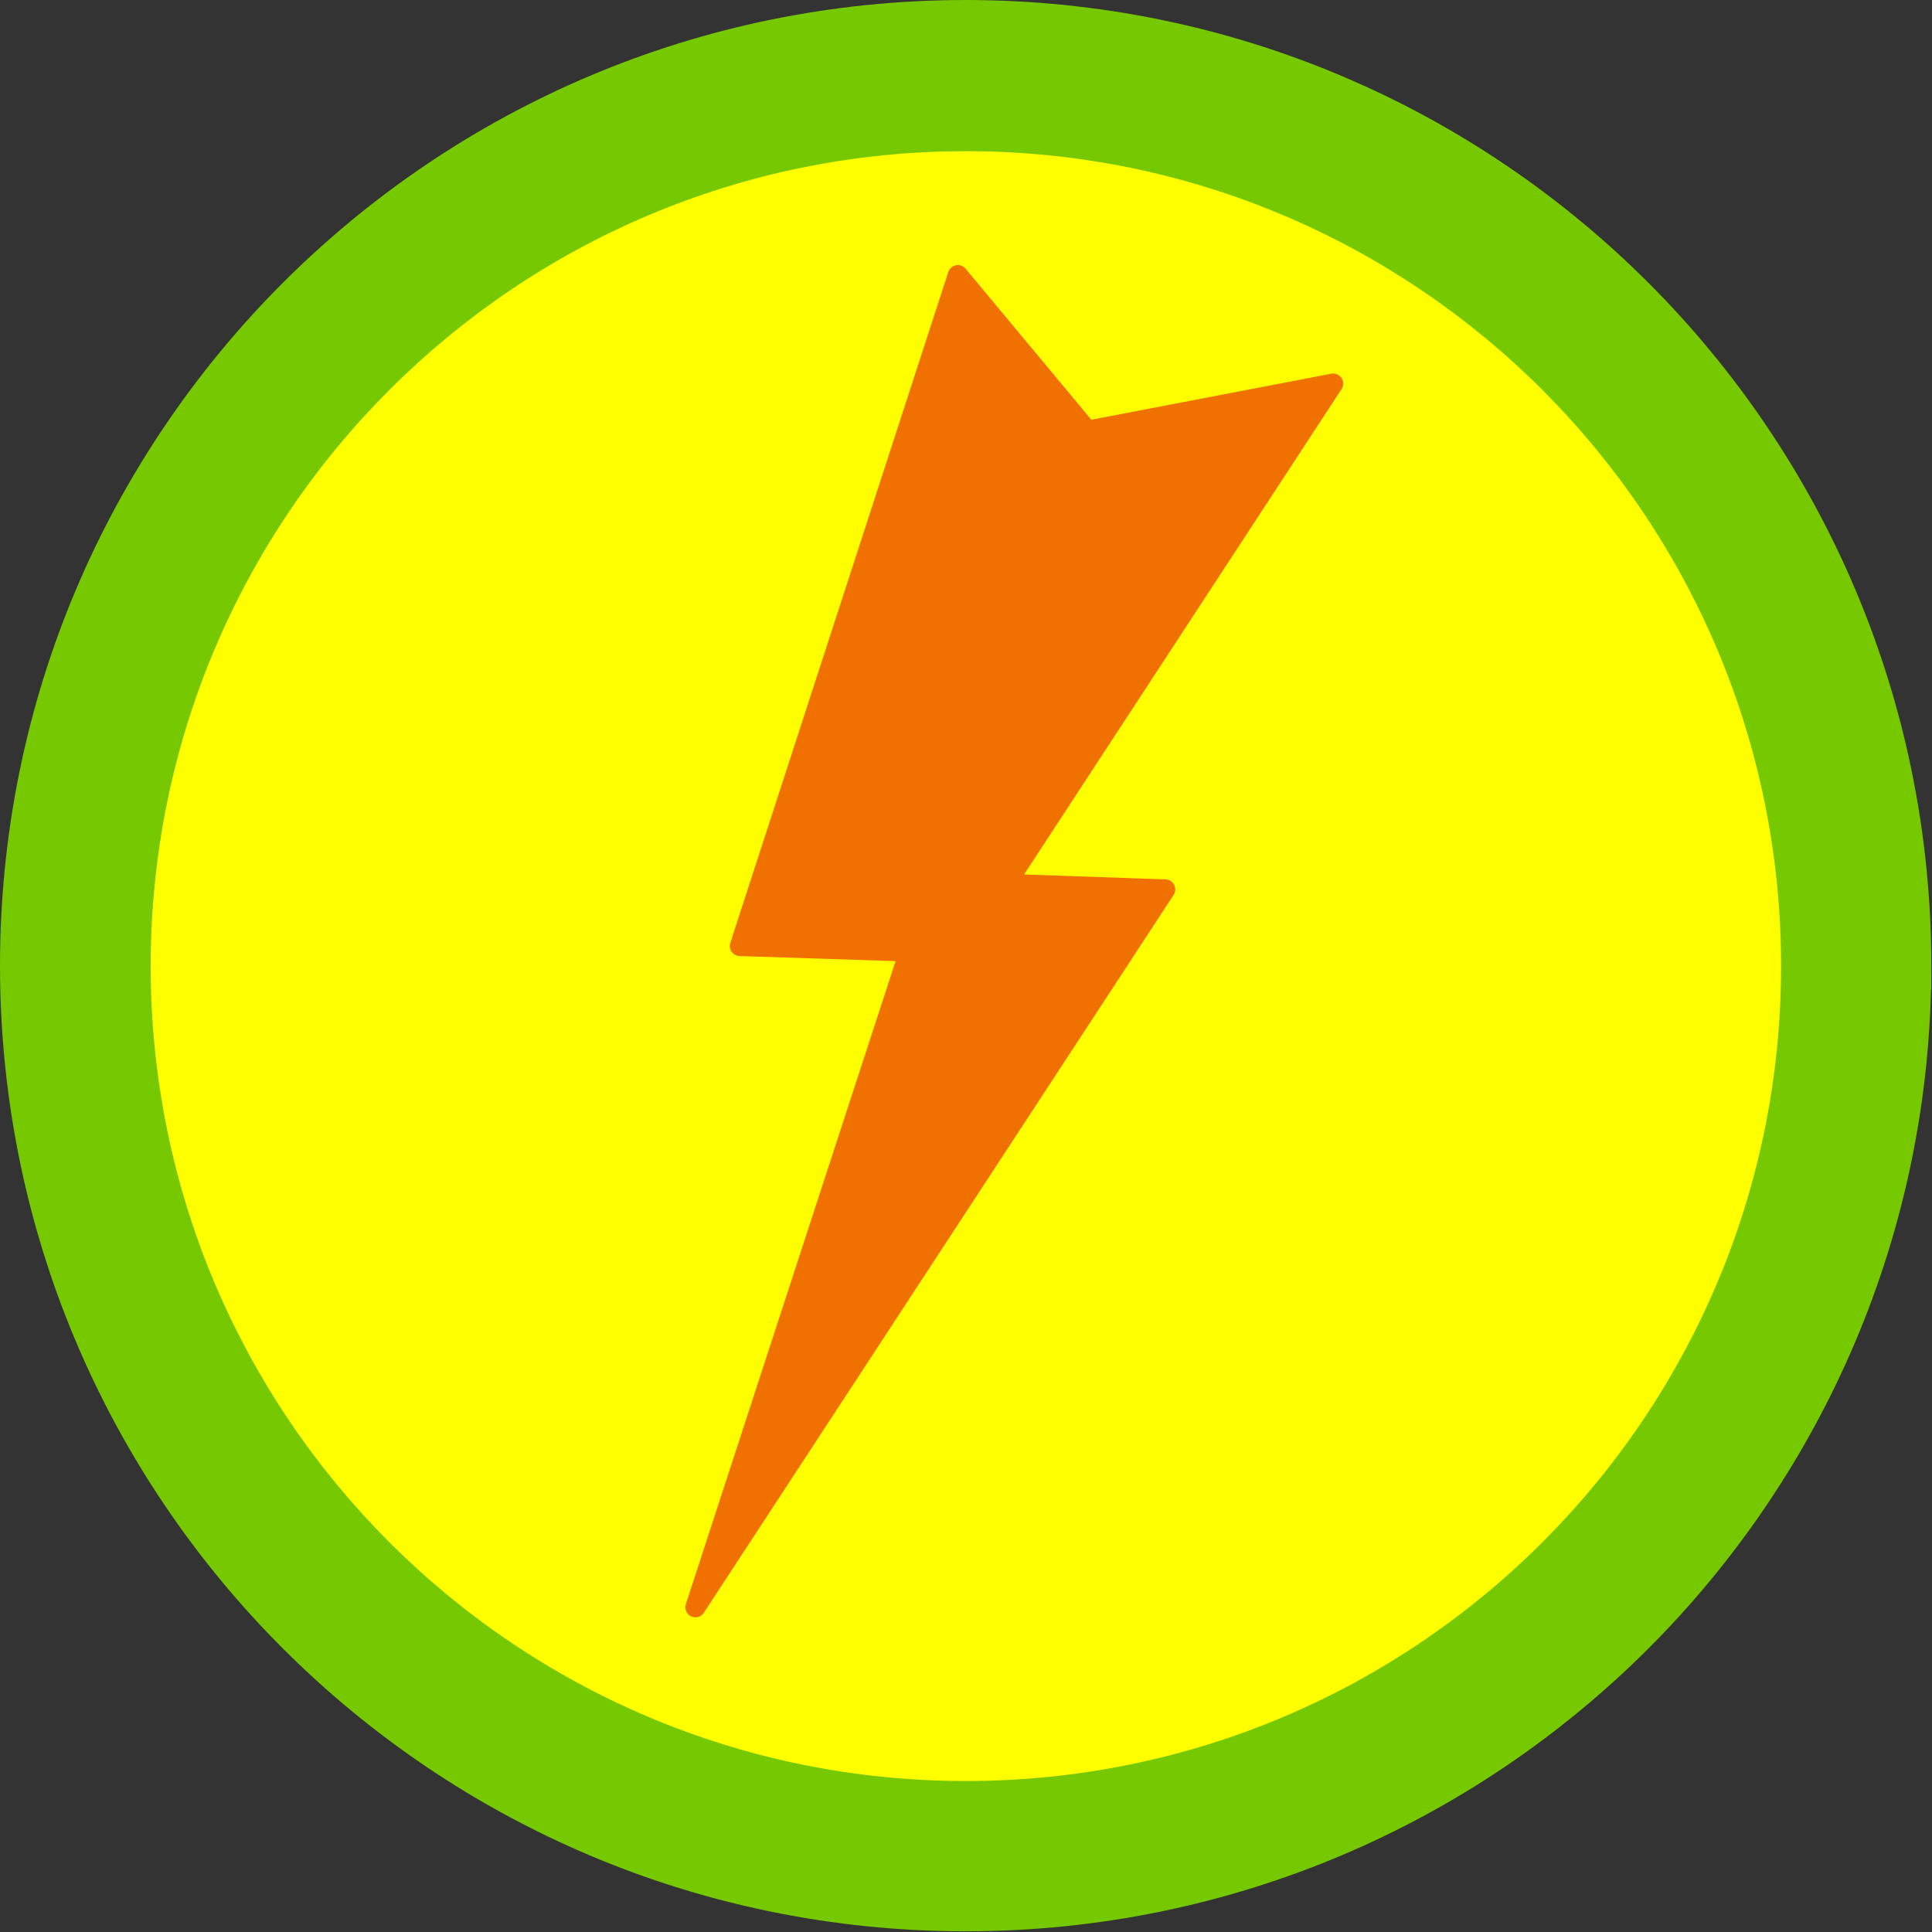 <?xml version="1.0" encoding="UTF-8" standalone="no"?>
<!-- Created with Inkscape (http://www.inkscape.org/) -->

<svg
   xmlns:dc="http://purl.org/dc/elements/1.1/"
   xmlns:cc="http://creativecommons.org/ns#"
   xmlns:rdf="http://www.w3.org/1999/02/22-rdf-syntax-ns#"
   xmlns:svg="http://www.w3.org/2000/svg"
   xmlns="http://www.w3.org/2000/svg"
   xmlns:sodipodi="http://sodipodi.sourceforge.net/DTD/sodipodi-0.dtd"
   xmlns:inkscape="http://www.inkscape.org/namespaces/inkscape"
   width="96"
   height="96"
   id="svg2985"
   version="1.1"
   inkscape:version="0.48.4 r9939"
   sodipodi:docname="power-2.svg">
  <rect width="100%" height="100%" fill="#333333" stroke="none"/>
  <defs
     id="defs2987" />
  <sodipodi:namedview
     id="base"
     pagecolor="#ffffff"
     bordercolor="#666666"
     borderopacity="1.0"
     inkscape:pageopacity="0.0"
     inkscape:pageshadow="2"
     inkscape:zoom="5"
     inkscape:cx="42.1"
     inkscape:cy="48.592121"
     inkscape:current-layer="layer1"
     showgrid="true"
     inkscape:document-units="px"
     inkscape:grid-bbox="true"
     inkscape:window-width="1366"
     inkscape:window-height="719"
     inkscape:window-x="0"
     inkscape:window-y="0"
     inkscape:window-maximized="1" />
  <g
     id="layer1"
     inkscape:label="Layer 1"
     inkscape:groupmode="layer"
     transform="translate(0,32)">
    <path
       sodipodi:type="arc"
       style="fill:#76c800;fill-opacity:1;stroke:#76c800;stroke-width:1.011;stroke-miterlimit:4;stroke-opacity:1;stroke-dasharray:none"
       id="path2993"
       sodipodi:cx="48.010609"
       sodipodi:cy="47.989391"
       sodipodi:rx="48.010609"
       sodipodi:ry="48.010609"
       d="M 96.021,47.989 C 96.021,74.505 74.526,96 48.011,96 21.495,96 0,74.505 0,47.989 0,21.474 21.495,-0.021 48.011,-0.021 c 26.516,0 48.011,21.495 48.011,48.011 z"
       transform="matrix(0.989,0,0,0.989,0.5,-31.479)" />
    <path
       sodipodi:type="arc"
       style="fill:#ffff00;fill-opacity:1;stroke:#ffff00;stroke-opacity:1;stroke-width:0.892;stroke-miterlimit:4;stroke-dasharray:none"
       id="path2995"
       sodipodi:cx="41.099998"
       sodipodi:cy="40.299999"
       sodipodi:rx="34.900002"
       sodipodi:ry="36.5"
       d="m 76,40.3 c 0,20.158 -15.625,36.5 -34.9,36.5 -19.275,0 -34.9,-16.342 -34.9,-36.5 C 6.2,20.142 21.825,3.8 41.1,3.8 60.375,3.8 76,20.142 76,40.3 z"
       transform="matrix(1.146,0,0,1.096,0.894,-28.164)" />
    <path
       style="fill:#f07100;stroke:#f07100;stroke-width:1;stroke-linecap:butt;stroke-linejoin:round;stroke-opacity:1;fill-opacity:1;stroke-miterlimit:4;stroke-dasharray:none"
       d="m 47.596,-18.33 -10.831,33.337 8.418,0.273 -10.627,32.584 23.343,-35.668 -7.916,-0.276 16.262,-24.859 -12.21,2.341 -6.438,-7.731 z"
       id="path3791"
       inkscape:connector-curvature="0" />
  </g>
</svg>
